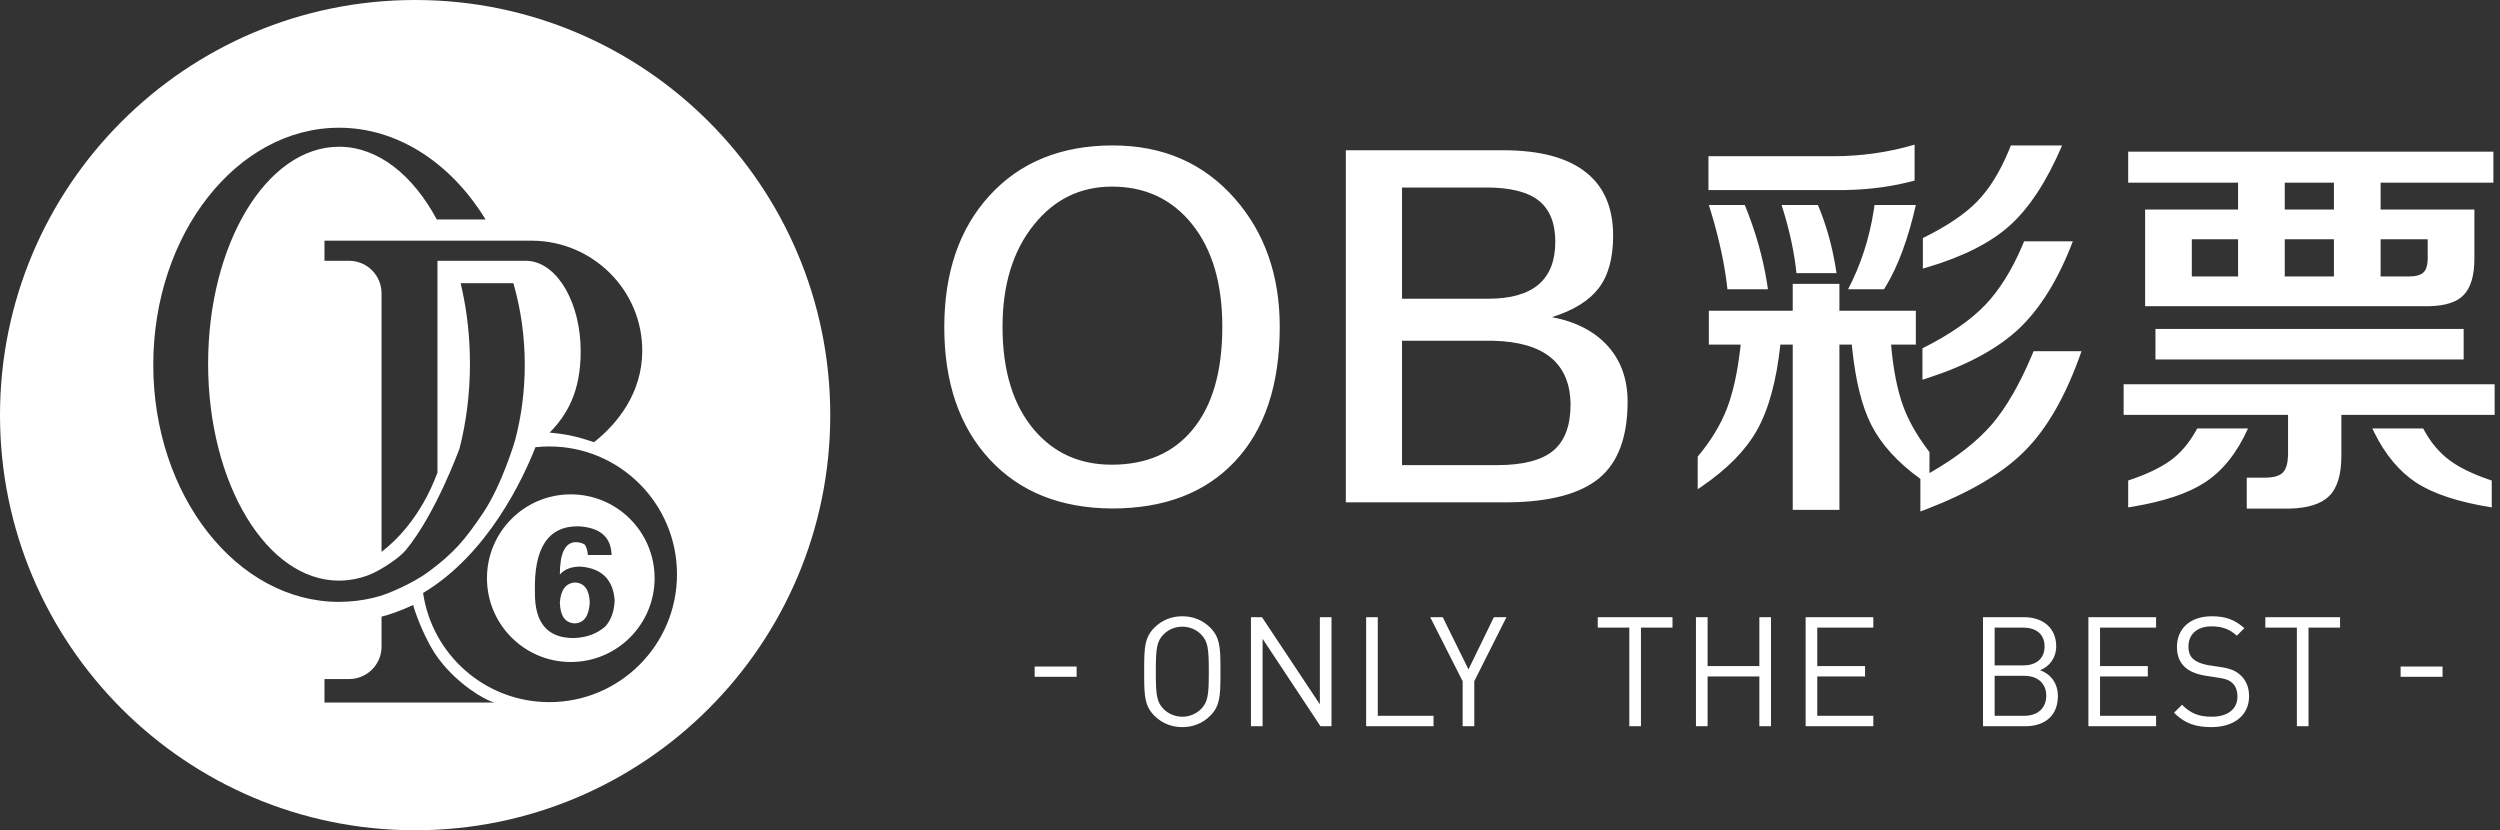 <?xml version="1.0" encoding="UTF-8"?>
<svg width="271px" height="90px" viewBox="0 0 271 90" version="1.1" xmlns="http://www.w3.org/2000/svg" xmlns:xlink="http://www.w3.org/1999/xlink">
    <rect x="0" y="0" width="271" height="90" fill="#333333" stroke="none"/>
    <title>彩票logo白色 修改</title>
    <g id="pc" stroke="none" stroke-width="1" fill="none" fill-rule="evenodd">
        <path d="M45,0 C69.853,0 90,20.147 90,45 C90,69.853 69.853,90 45,90 C20.147,90 0,69.853 0,45 C0,20.147 20.147,0 45,0 Z M239.765,66.803 C241.182,66.803 242.146,67.138 243.095,67.932 L243.285,68.097 L242.472,68.91 C241.741,68.247 240.961,67.898 239.716,67.898 C238.139,67.898 237.226,68.779 237.226,70.09 C237.226,70.671 237.392,71.136 237.758,71.451 C238.082,71.731 238.603,71.946 239.146,72.06 L239.351,72.099 L240.646,72.297 C241.757,72.463 242.306,72.695 242.804,73.127 C243.451,73.675 243.8,74.489 243.8,75.467 C243.8,77.543 242.174,78.82 239.716,78.82 C238.039,78.82 236.909,78.421 235.851,77.44 L235.665,77.26 L236.529,76.397 C237.508,77.377 238.421,77.692 239.749,77.692 C241.475,77.692 242.538,76.879 242.538,75.501 C242.538,74.887 242.355,74.356 241.973,74.024 C241.62,73.717 241.339,73.609 240.619,73.489 L240.43,73.458 L239.052,73.243 C238.122,73.094 237.392,72.795 236.877,72.347 C236.279,71.815 235.98,71.086 235.98,70.138 C235.98,68.13 237.426,66.803 239.765,66.803 Z M128.163,66.803 C129.342,66.803 130.388,67.233 131.185,68.031 C132.208,69.055 132.289,70.12 132.296,72.235 L132.296,73.388 C132.289,75.503 132.208,76.57 131.185,77.592 C130.388,78.389 129.342,78.821 128.163,78.821 C126.985,78.821 125.939,78.389 125.142,77.592 C124.118,76.57 124.036,75.503 124.03,73.388 L124.029,72.517 C124.031,70.213 124.074,69.099 125.142,68.031 C125.939,67.233 126.985,66.803 128.163,66.803 Z M156.393,66.902 L159.182,72.562 L161.937,66.902 L163.299,66.902 L159.813,73.841 L159.813,78.721 L158.551,78.721 L158.551,73.841 L155.032,66.902 L156.393,66.902 Z M149.352,66.902 L149.352,77.592 L155.394,77.592 L155.394,78.721 L148.09,78.721 L148.09,66.902 L149.352,66.902 Z M181.299,66.903 L181.299,68.032 L177.879,68.032 L177.879,78.721 L176.617,78.721 L176.617,68.032 L173.197,68.032 L173.197,66.903 L181.299,66.903 Z M253.662,66.903 L253.662,68.032 L250.243,68.032 L250.243,78.721 L248.981,78.721 L248.981,68.032 L245.562,68.032 L245.562,66.903 L253.662,66.903 Z M219.407,66.903 C221.465,66.903 222.893,68.081 222.893,70.056 C222.893,71.301 222.146,72.282 221.149,72.646 C222.278,73.062 223.075,74.041 223.075,75.452 C223.075,77.521 221.741,78.645 219.763,78.718 L219.556,78.721 L214.958,78.721 L214.958,66.903 L219.407,66.903 Z M233.719,66.903 L233.719,68.032 L227.644,68.032 L227.644,72.198 L232.823,72.198 L232.823,73.327 L227.644,73.327 L227.644,77.592 L233.719,77.592 L233.719,78.721 L226.383,78.721 L226.383,66.903 L233.719,66.903 Z M203.067,66.903 L203.067,68.032 L196.992,68.032 L196.992,72.198 L202.171,72.198 L202.171,73.327 L196.992,73.327 L196.992,77.592 L203.067,77.592 L203.067,78.721 L195.73,78.721 L195.73,66.903 L203.067,66.903 Z M185.103,66.902 L185.103,72.198 L190.714,72.198 L190.714,66.902 L191.975,66.902 L191.975,78.721 L190.714,78.721 L190.714,73.327 L185.103,73.327 L185.103,78.721 L183.841,78.721 L183.841,66.902 L185.103,66.902 Z M136.799,66.902 L143.073,76.348 L143.073,66.902 L144.335,66.902 L144.335,78.721 L143.139,78.721 L136.865,69.242 L136.865,78.721 L135.603,78.721 L135.603,66.902 L136.799,66.902 Z M128.163,67.932 C127.382,67.932 126.636,68.247 126.121,68.778 C125.403,69.512 125.299,70.277 125.292,72.534 L125.292,73.09 C125.299,75.346 125.403,76.112 126.121,76.845 C126.636,77.377 127.382,77.693 128.163,77.693 C128.943,77.693 129.69,77.377 130.205,76.845 C130.923,76.112 131.027,75.346 131.034,73.09 L131.034,72.534 C131.027,70.277 130.923,69.512 130.205,68.778 C129.69,68.247 128.943,67.932 128.163,67.932 Z M219.44,73.26 L216.22,73.26 L216.22,77.592 L219.44,77.592 C220.901,77.592 221.813,76.746 221.813,75.418 C221.813,74.09 220.901,73.26 219.44,73.26 Z M44.788,65.582 C43.361,66.246 42.035,66.69 41.359,66.844 L41.359,66.844 L41.359,70.093 L41.354,70.286 C41.254,72.137 39.72,73.608 37.842,73.608 C37.801,73.608 37.761,73.607 37.72,73.608 L37.72,73.608 L35.173,73.608 L35.173,76.154 L53.613,76.154 L53.517,76.131 C52.494,75.857 49.63,74.165 47.597,71.478 C46.069,69.459 44.965,66.311 44.788,65.582 Z M59.55,48.396 C59.04,48.396 58.536,48.424 58.04,48.478 C56.752,51.766 52.936,60.057 45.862,64.279 C46.841,70.972 52.596,76.111 59.55,76.111 C67.191,76.111 73.385,69.907 73.385,62.253 C73.385,54.6 67.191,48.396 59.55,48.396 Z M116.707,72.256 L116.707,73.368 L112.158,73.368 L112.158,72.256 L116.707,72.256 Z M264.773,72.256 L264.773,73.368 L260.225,73.368 L260.225,72.256 L264.773,72.256 Z M219.308,68.032 L216.22,68.032 L216.22,72.132 L219.308,72.132 C220.619,72.132 221.631,71.484 221.631,70.073 C221.631,68.663 220.619,68.032 219.308,68.032 Z M61.872,53.588 C66.89,53.588 70.959,57.656 70.959,62.674 C70.959,67.693 66.89,71.761 61.872,71.761 C56.854,71.761 52.786,67.693 52.786,62.674 C52.786,57.656 56.854,53.588 61.872,53.588 Z M62.714,57.05 C59.427,57.006 57.851,59.389 57.986,64.2 C57.941,67.51 59.337,69.165 62.174,69.165 C63.57,69.121 64.718,68.701 65.619,67.907 C66.249,67.201 66.587,66.252 66.632,65.06 C66.452,62.81 65.213,61.596 62.917,61.419 C61.926,61.419 61.183,61.706 60.688,62.28 C60.688,59.985 61.251,58.815 62.376,58.771 C62.782,58.771 63.119,58.86 63.39,59.036 C63.544,59.263 63.649,59.571 63.704,59.96 L63.704,59.96 L63.727,60.162 L66.294,60.162 L66.285,59.964 C66.165,58.149 64.975,57.178 62.714,57.05 Z M62.309,63.141 C63.344,63.185 63.885,63.913 63.93,65.325 C63.84,66.782 63.299,67.532 62.309,67.576 C61.273,67.532 60.733,66.782 60.688,65.325 C60.778,63.957 61.318,63.229 62.309,63.141 Z M36.75,13.846 C25.697,13.846 16.615,25.352 16.615,39.545 C16.615,53.738 25.697,65.244 36.75,65.244 C37.065,65.244 37.377,65.232 37.688,65.213 C38.944,65.138 40.174,64.925 41.359,64.56 C41.874,64.401 44.62,63.348 46.497,61.947 C49.112,59.997 50.354,58.618 52.397,55.558 C54.44,52.499 55.84,47.72 55.838,47.719 C56.516,45.151 56.885,42.403 56.885,39.545 C56.885,36.435 56.447,33.455 55.65,30.696 L55.65,30.696 L49.93,30.696 L50.075,31.323 C50.635,33.848 50.942,36.577 50.942,39.424 C50.942,42.692 50.536,45.803 49.81,48.631 C49.81,48.631 47.239,55.703 43.98,59.643 C43.284,60.485 41.458,61.665 40.404,62.15 C39.546,62.545 38.642,62.779 37.72,62.885 L37.72,62.885 L37.689,62.887 L37.689,62.887 L37.658,62.89 C37.638,62.892 37.619,62.896 37.599,62.895 L37.599,62.895 L37.318,62.919 C37.13,62.933 36.941,62.941 36.75,62.941 C28.912,62.941 22.559,52.412 22.559,39.424 C22.559,26.436 28.912,15.907 36.75,15.907 C40.964,15.907 44.748,18.953 47.347,23.787 L47.347,23.787 L52.632,23.787 L52.416,23.44 C48.714,17.591 43.053,13.846 36.75,13.846 Z M57.637,26.089 L57.588,26.089 L57.588,26.089 L57.564,26.09 L35.173,26.09 L35.173,28.271 L37.72,28.271 L37.72,28.275 L37.781,28.272 L37.781,28.272 L37.842,28.271 C39.784,28.271 41.359,29.845 41.359,31.787 L41.359,31.787 L41.359,59.817 L41.455,59.744 C42.686,58.807 45.595,56.181 47.423,51.223 L47.423,51.223 L47.423,28.271 L57.249,28.271 L57.249,28.282 L57.434,28.299 C60.514,28.665 62.946,32.907 62.946,38.09 C62.946,42.471 61.466,44.979 59.58,46.892 C61.688,47.091 62.717,47.383 64.396,47.932 C67.03,45.849 69.588,42.544 69.62,38.089 C69.667,31.502 64.309,26.157 57.734,26.09 L57.734,26.09 L57.661,26.09 L57.637,26.089 Z M199.392,30.772 L199.392,33.684 L207.677,33.684 L207.677,37.356 L204.99,37.356 C205.229,40.043 205.662,42.253 206.289,43.984 C206.836,45.489 207.685,47.019 208.834,48.575 L209.155,49 L209.155,51.283 C212.081,49.613 214.35,47.835 215.962,45.954 C217.485,44.15 218.9,41.706 220.21,38.623 L220.44,38.072 L225.635,38.072 C223.963,42.88 221.888,46.507 219.411,48.954 C217.053,51.312 213.491,53.406 208.725,55.238 L208.17,55.448 L208.17,51.91 C205.691,50.12 203.915,48.163 202.841,46.045 C201.845,44.082 201.162,41.362 200.789,37.883 L200.735,37.356 L199.392,37.356 L199.392,55.269 L194.332,55.269 L194.332,37.356 L192.988,37.356 C192.57,41.297 191.718,44.403 190.435,46.671 C189.215,48.827 187.228,50.847 184.472,52.733 L184.031,53.03 L184.031,49.493 C185.464,47.79 186.523,46.045 187.211,44.253 C187.851,42.581 188.324,40.467 188.626,37.91 L188.688,37.356 L185.24,37.356 L185.24,33.684 L194.332,33.684 L194.332,30.772 L199.392,30.772 Z M270.418,41.656 L270.418,44.97 L253.804,44.97 L253.804,49.403 C253.804,51.463 253.356,52.925 252.46,53.791 C251.586,54.637 250.166,55.085 248.2,55.132 L247.847,55.136 L243.549,55.136 L243.549,51.777 L245.519,51.777 C246.475,51.777 247.131,51.581 247.49,51.195 C247.817,50.838 247.995,50.232 248.023,49.375 L248.026,49.135 L248.026,44.97 L230.202,44.97 L230.202,41.656 L270.418,41.656 Z M120.631,15.766 C126.065,15.766 130.469,17.682 133.842,21.512 C137.096,25.213 138.724,29.85 138.724,35.42 C138.724,41.718 137.096,46.593 133.842,50.04 C130.647,53.427 126.214,55.12 120.542,55.12 C114.958,55.087 110.539,53.316 107.285,49.804 C104.001,46.26 102.36,41.48 102.36,35.467 C102.36,29.55 103.986,24.802 107.241,21.227 C110.555,17.587 115.018,15.766 120.631,15.766 Z M262.671,46.448 C263.447,47.91 264.403,49.06 265.538,49.896 C266.535,50.644 267.919,51.327 269.689,51.947 L270.105,52.089 L270.105,55.001 C266.522,54.434 263.79,53.538 261.91,52.314 C260.076,51.101 258.563,49.289 257.369,46.879 L257.162,46.448 L262.671,46.448 Z M243.682,46.448 C242.488,49.106 240.921,51.06 238.981,52.314 C237.185,53.482 234.587,54.352 231.187,54.922 L230.696,55.001 L230.696,52.089 C232.667,51.432 234.203,50.702 235.308,49.896 C236.348,49.13 237.237,48.099 237.976,46.807 L238.174,46.448 L243.682,46.448 Z M162.951,16.289 C166.951,16.289 169.951,17.096 171.953,18.71 C173.892,20.261 174.863,22.54 174.863,25.546 C174.863,27.983 174.341,29.882 173.297,31.242 C172.251,32.603 170.564,33.648 168.235,34.376 C170.862,34.882 172.893,35.941 174.326,37.557 C175.729,39.139 176.431,41.132 176.431,43.538 C176.431,47.367 175.4,50.136 173.341,51.844 C171.294,53.525 168.037,54.395 163.568,54.453 L163.085,54.456 L145.888,54.456 L145.888,16.289 L162.951,16.289 Z M161.831,36.939 L151.979,36.939 L151.979,50.42 L162.279,50.42 C165.085,50.42 167.115,49.898 168.369,48.854 C169.623,47.809 170.25,46.132 170.25,43.822 C170.191,39.36 167.385,37.065 161.831,36.939 Z M120.542,20.229 C117.108,20.229 114.286,21.605 112.077,24.36 C109.808,27.177 108.674,30.863 108.674,35.42 C108.674,40.198 109.823,43.933 112.123,46.623 C114.272,49.123 117.063,50.373 120.497,50.373 C124.259,50.373 127.185,49.109 129.274,46.575 C131.425,43.981 132.499,40.261 132.499,35.42 C132.499,30.736 131.409,27.034 129.23,24.311 C127.05,21.59 124.154,20.229 120.542,20.229 Z M224.695,26.16 C223.112,30.31 221.141,33.49 218.783,35.699 C216.466,37.845 213.188,39.608 208.952,40.985 L208.394,41.162 L208.394,37.758 C211.319,36.296 213.589,34.729 215.2,33.057 C216.739,31.434 218.07,29.312 219.189,26.691 L219.41,26.16 L224.695,26.16 Z M267.06,35.654 L267.06,38.968 L233.651,38.968 L233.651,35.654 L267.06,35.654 Z M270.284,16.442 L270.284,19.8 L258.059,19.8 L258.059,22.711 L268.224,22.711 L268.224,28.041 C268.224,29.862 267.836,31.175 267.06,31.982 C266.33,32.741 265.109,33.143 263.4,33.188 L263.074,33.192 L232.531,33.192 L232.531,22.711 L242.608,22.711 L242.608,19.8 L230.696,19.8 L230.696,16.442 L270.284,16.442 Z M161.114,20.325 L151.979,20.325 L151.979,32.381 L161.339,32.381 C166.174,32.381 168.594,30.325 168.594,26.21 C168.594,24.186 167.996,22.698 166.801,21.749 C165.608,20.798 163.712,20.325 161.114,20.325 Z M207.677,22.219 C206.854,25.85 205.776,28.779 204.441,31.009 L204.228,31.355 L200.333,31.355 C201.703,28.725 202.629,25.884 203.109,22.832 L203.199,22.219 L207.677,22.219 Z M189.137,22.219 C190.294,25.058 191.095,27.871 191.54,30.659 L191.644,31.355 L187.256,31.355 C186.978,28.777 186.38,25.967 185.458,22.925 L185.24,22.219 L189.137,22.219 Z M252.998,25.937 L247.668,25.937 L247.668,29.966 L252.998,29.966 L252.998,25.937 Z M263.163,25.937 L258.059,25.937 L258.059,29.966 L261.148,29.966 C261.894,29.966 262.417,29.817 262.716,29.519 C262.984,29.251 263.132,28.812 263.159,28.205 L263.163,27.997 L263.163,25.937 Z M242.608,25.937 L237.592,25.937 L237.592,29.966 L242.608,29.966 L242.608,25.937 Z M197.062,22.219 C197.939,24.299 198.577,26.542 198.975,28.948 L199.078,29.609 L194.735,29.609 C194.515,27.474 194.046,25.226 193.324,22.865 L193.121,22.219 L197.062,22.219 Z M223.53,15.771 C221.858,19.683 219.948,22.593 217.798,24.503 C215.742,26.331 212.797,27.818 208.967,28.962 L208.439,29.115 L208.439,25.802 C211.006,24.548 212.961,23.234 214.305,21.861 C215.648,20.49 216.809,18.619 217.784,16.251 L217.977,15.771 L223.53,15.771 Z M252.998,19.8 L247.668,19.8 L247.668,22.711 L252.998,22.711 L252.998,19.8 Z M207.542,15.681 L207.542,19.576 C205.2,20.212 202.704,20.551 200.057,20.6 L199.392,20.606 L185.196,20.606 L185.196,16.935 L198.675,16.935 C201.75,16.935 204.706,16.517 207.542,15.681 Z" id="彩票logo白色-修改" fill="#FFFFFF"></path>
    </g>
</svg>